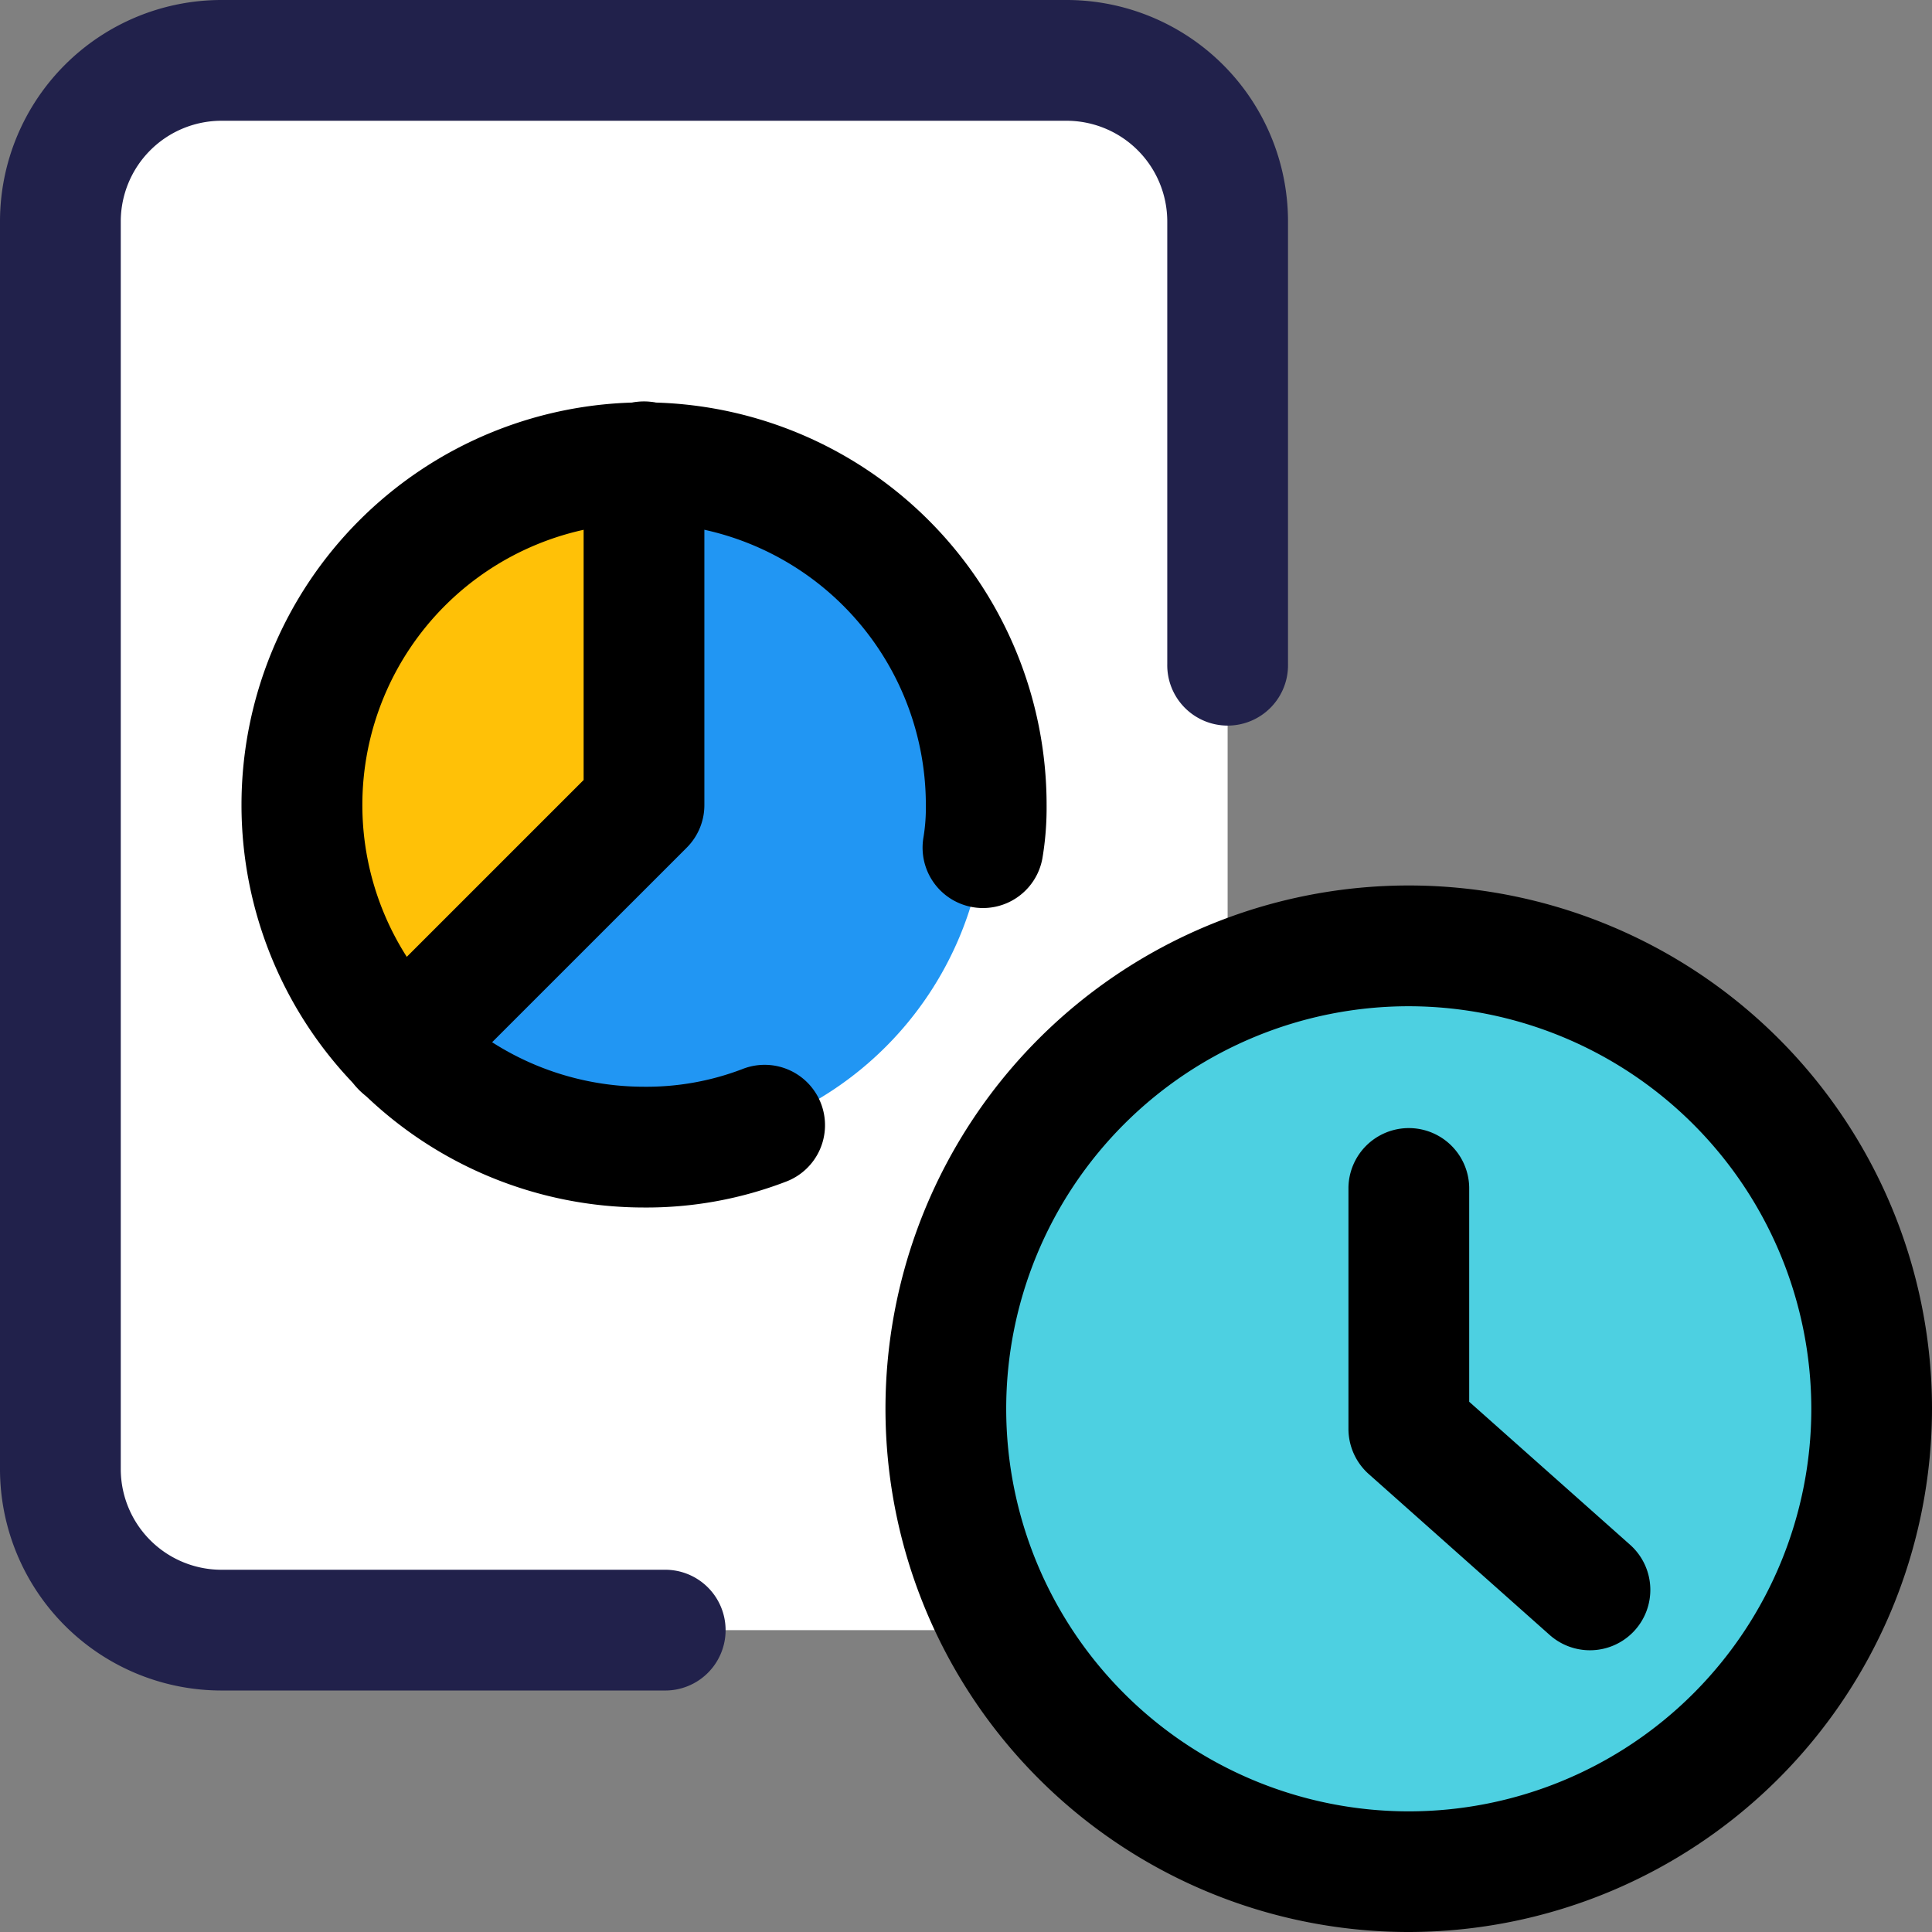 <svg id="retrasar" xmlns="http://www.w3.org/2000/svg" width="100.307" height="100.307" viewBox="0 0 100.307 100.307">
  <rect x="0" y="0" width="100.307" height="100.307" fill="#808080" stroke="none"/>
  <path id="Trazado_106549" data-name="Trazado 106549" d="M52.993,82.25H9.109A8.357,8.357,0,0,1,.75,73.891V9.109A8.357,8.357,0,0,1,9.109.75H52.993a8.357,8.357,0,0,1,8.359,8.359V73.891A8.357,8.357,0,0,1,52.993,82.25Z" transform="translate(2.385 2.385)" fill="#fff"/>
  <path id="Trazado_106550" data-name="Trazado 106550" d="M35.333,23.513A17.791,17.791,0,0,1,4.99,36.093l12.58-12.58V5.75A17.748,17.748,0,0,1,35.333,23.513Z" transform="translate(15.866 18.282)" fill="#2196f3"/>
  <path id="Trazado_106551" data-name="Trazado 106551" d="M21.513,5.75V23.513L8.933,36.093A17.791,17.791,0,0,1,21.513,5.75Z" transform="translate(11.923 18.282)" fill="#ffc107"/>
  <path id="Trazado_106552" data-name="Trazado 106552" d="M35.782,59.814A24.032,24.032,0,1,1,59.814,35.782,24.062,24.062,0,0,1,35.782,59.814Z" transform="translate(37.359 37.359)" fill="#4dd0e1"/>
  <path id="Trazado_106553" data-name="Trazado 106553" d="M34.481,87.769H11.494A11.5,11.5,0,0,1,0,76.275V11.494A11.5,11.5,0,0,1,11.494,0H55.378A11.5,11.5,0,0,1,66.872,11.494V34.481a3.135,3.135,0,1,1-6.269,0V11.494a5.232,5.232,0,0,0-5.224-5.224H11.494a5.232,5.232,0,0,0-5.224,5.224V76.275A5.232,5.232,0,0,0,11.494,81.5H34.481a3.135,3.135,0,1,1,0,6.269Z" fill="#21214b"/>
  <path id="Trazado_106554" data-name="Trazado 106554" d="M29.288,41.167a3.145,3.145,0,0,1-2.081-.79l-9.4-8.359a3.147,3.147,0,0,1-1.053-2.345V17.135a3.135,3.135,0,0,1,6.269,0v11.13l8.351,7.423a3.135,3.135,0,0,1-2.081,5.479Z" transform="translate(53.256 44.513)"/>
  <path id="Trazado_106555" data-name="Trazado 106555" d="M38.167,65.333A27.167,27.167,0,1,1,65.333,38.167,27.2,27.2,0,0,1,38.167,65.333Zm0-48.064a20.9,20.9,0,1,0,20.9,20.9A20.921,20.921,0,0,0,38.167,17.269Z" transform="translate(34.974 34.974)"/>
  <path id="Trazado_106556" data-name="Trazado 106556" d="M23.9,46.795a20.9,20.9,0,1,1,20.9-20.9,15.82,15.82,0,0,1-.217,2.767,3.135,3.135,0,0,1-6.173-1.1,9.45,9.45,0,0,0,.121-1.663A14.628,14.628,0,1,0,23.9,40.525a13.931,13.931,0,0,0,5.091-.911,3.134,3.134,0,1,1,2.278,5.839A20.184,20.184,0,0,1,23.9,46.795Z" transform="translate(9.538 15.897)"/>
  <path id="Trazado_106557" data-name="Trazado 106557" d="M7.374,41.612a3.137,3.137,0,0,1-2.215-5.354L16.819,24.6V8.135a3.135,3.135,0,1,1,6.269,0V25.9a3.121,3.121,0,0,1-.919,2.215L9.589,40.693A3.11,3.11,0,0,1,7.374,41.612Z" transform="translate(13.482 15.897)"/>
</svg>
